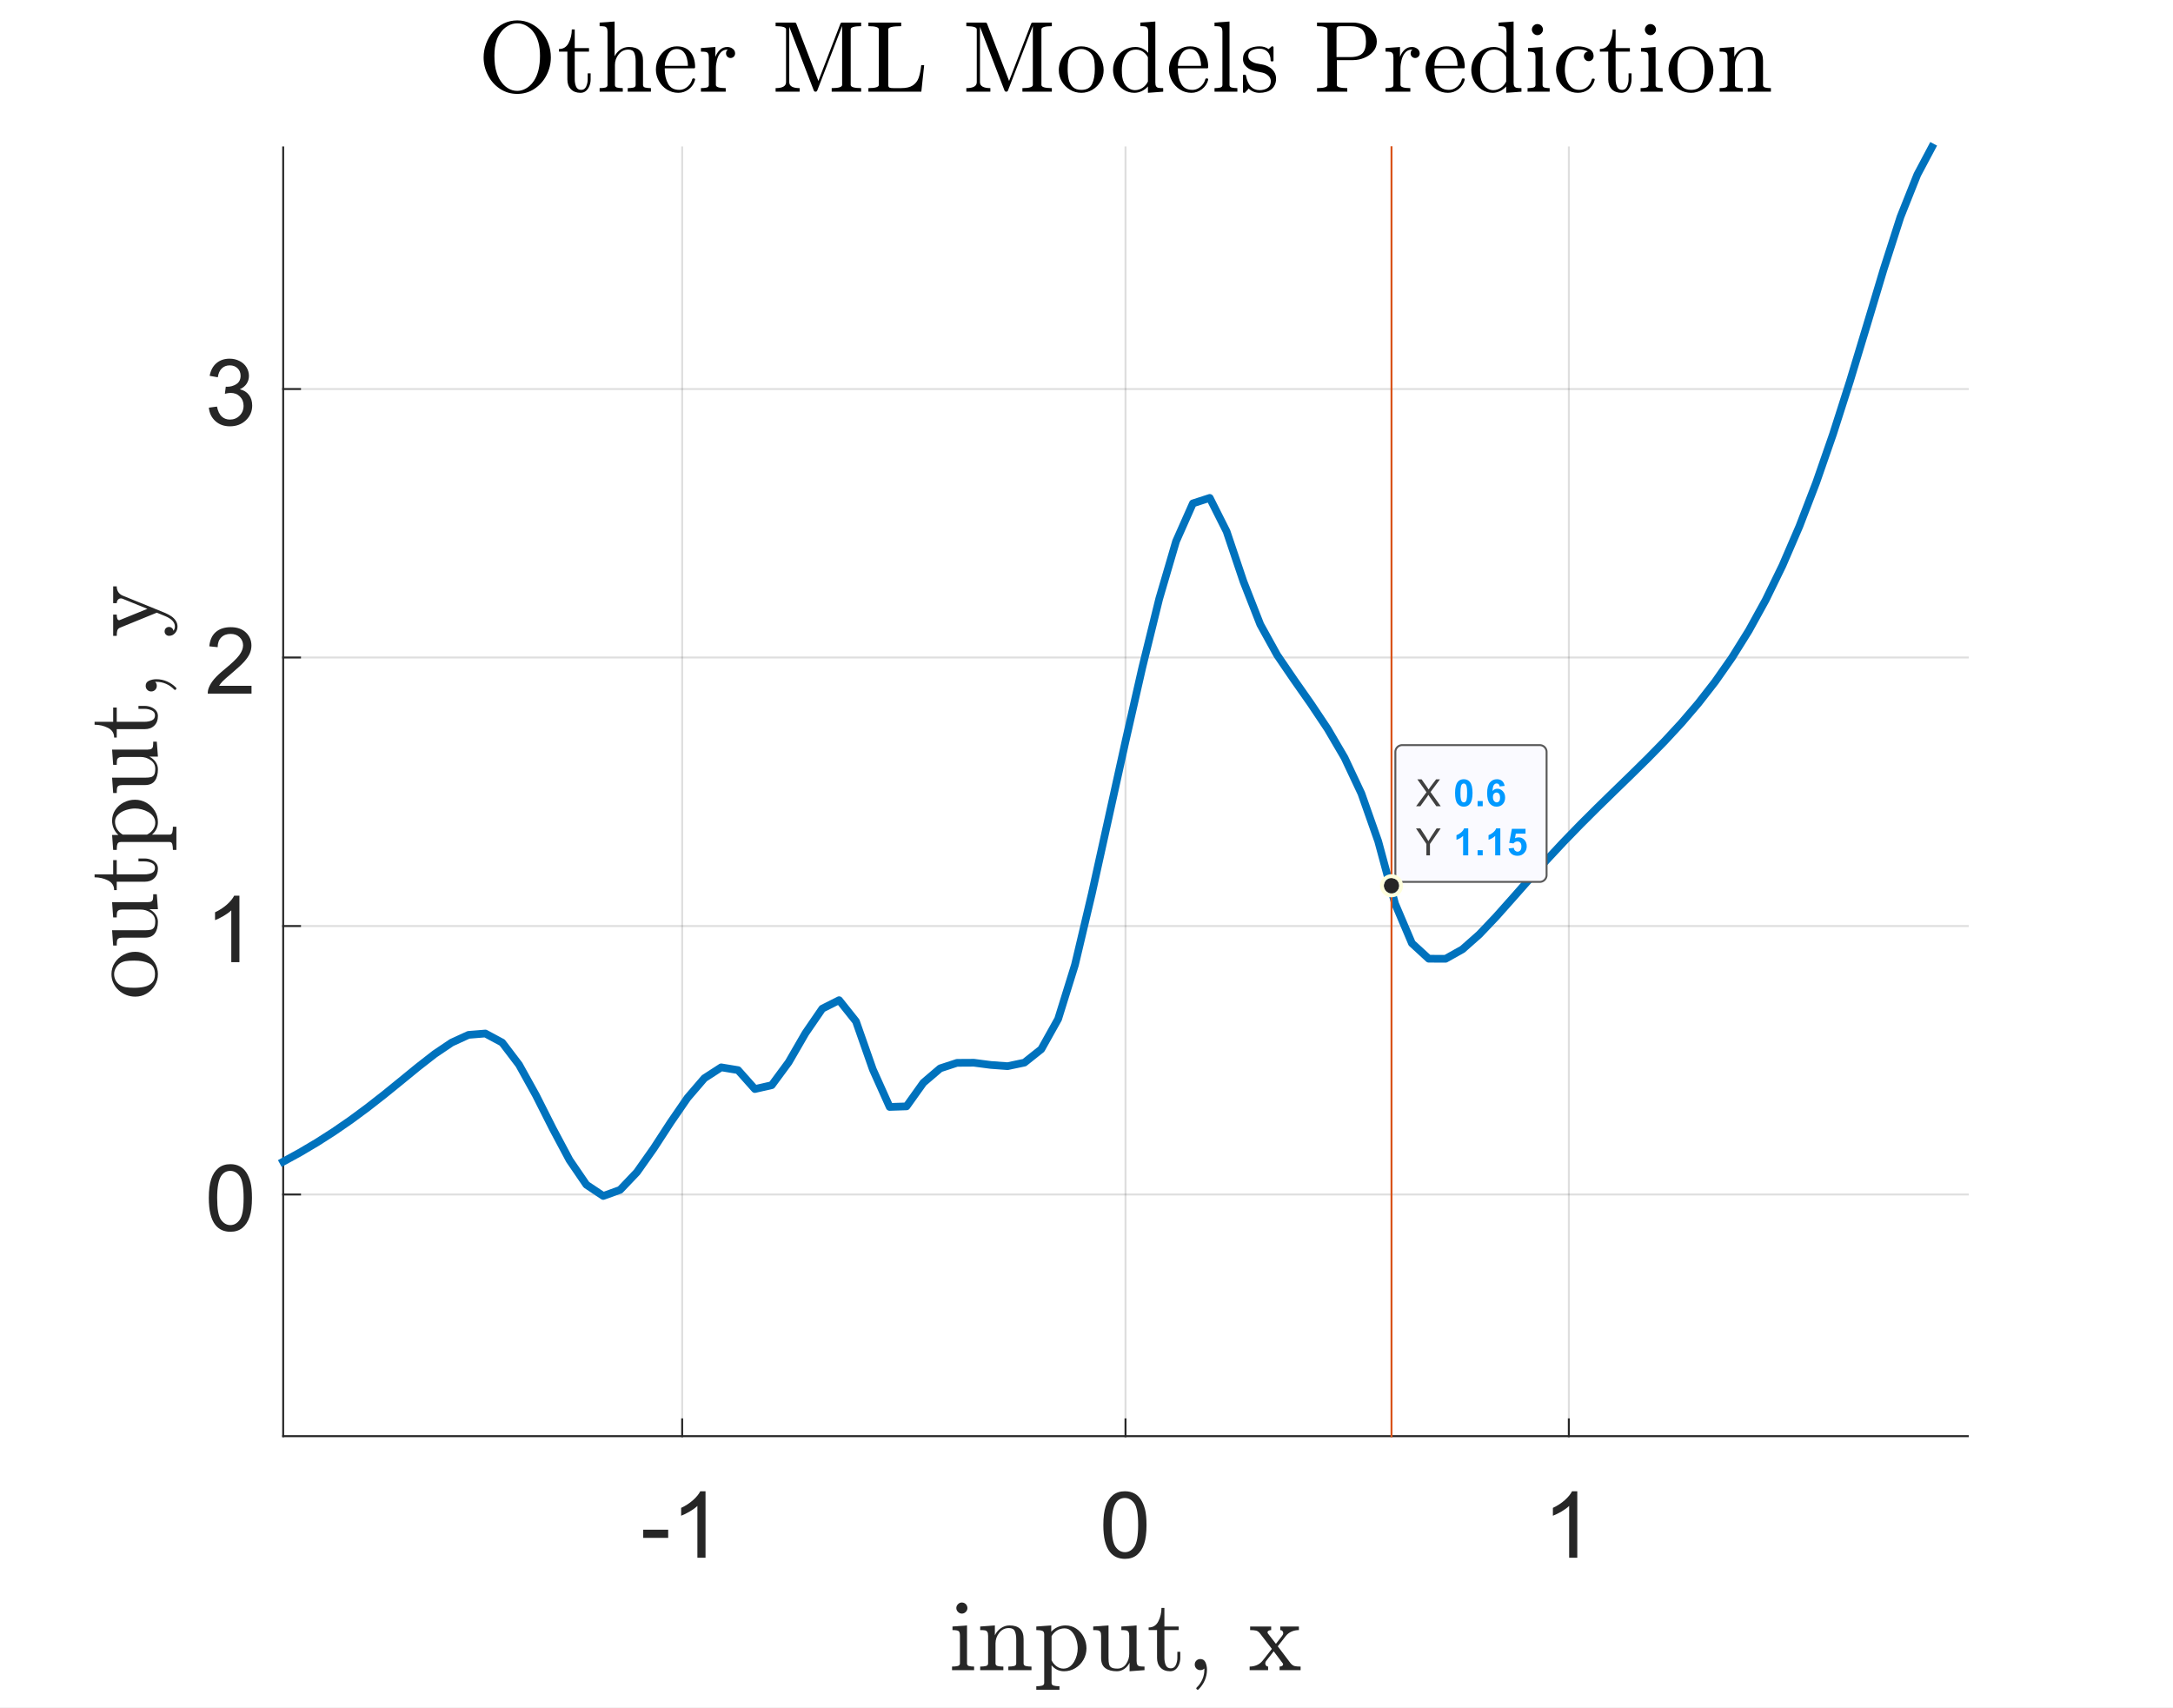<?xml version="1.0"?>
<!DOCTYPE svg PUBLIC '-//W3C//DTD SVG 1.0//EN'
          'http://www.w3.org/TR/2001/REC-SVG-20010904/DTD/svg10.dtd'>
<svg xmlns:xlink="http://www.w3.org/1999/xlink" style="fill-opacity:1; color-rendering:auto; color-interpolation:auto; text-rendering:auto; stroke:black; stroke-linecap:square; stroke-miterlimit:10; shape-rendering:auto; stroke-opacity:1; fill:black; stroke-dasharray:none; font-weight:normal; stroke-width:1; font-family:'Dialog'; font-style:normal; stroke-linejoin:miter; font-size:12px; stroke-dashoffset:0; image-rendering:auto;" width="752" height="591" xmlns="http://www.w3.org/2000/svg"
><rect width="100%" height="100%" fill="#333333" stroke="none"/><!--Generated by the Batik Graphics2D SVG Generator--><defs id="genericDefs"
  /><g
  ><defs id="defs1"
    ><clipPath clipPathUnits="userSpaceOnUse" id="clipPath1"
      ><path d="M0 0 L752 0 L752 591 L0 591 L0 0 Z"
      /></clipPath
    ></defs
    ><g style="fill:white; stroke:white;"
    ><rect x="0" y="0" width="752" style="clip-path:url(#clipPath1); stroke:none;" height="591"
    /></g
    ><g style="fill:white; text-rendering:optimizeSpeed; color-rendering:optimizeSpeed; image-rendering:optimizeSpeed; shape-rendering:crispEdges; stroke:white; color-interpolation:sRGB;"
    ><rect x="0" width="752" height="591" y="0" style="stroke:none;"
      /><path style="stroke:none;" d="M98 497 L681 497 L681 51 L98 51 Z"
    /></g
    ><g style="stroke-linecap:butt; fill-opacity:0.149; fill:rgb(38,38,38); text-rendering:geometricPrecision; image-rendering:optimizeQuality; color-rendering:optimizeQuality; stroke-linejoin:round; stroke:rgb(38,38,38); color-interpolation:linearRGB; stroke-width:0.667; stroke-opacity:0.149;"
    ><line y2="51" style="fill:none;" x1="236.079" x2="236.079" y1="497"
      /><line y2="51" style="fill:none;" x1="389.5" x2="389.5" y1="497"
      /><line y2="51" style="fill:none;" x1="542.921" x2="542.921" y1="497"
      /><line y2="413.375" style="fill:none;" x1="681" x2="98" y1="413.375"
      /><line y2="320.458" style="fill:none;" x1="681" x2="98" y1="320.458"
      /><line y2="227.542" style="fill:none;" x1="681" x2="98" y1="227.542"
      /><line y2="134.625" style="fill:none;" x1="681" x2="98" y1="134.625"
      /><line x1="98" x2="681" y1="497" style="stroke-linecap:square; fill-opacity:1; fill:none; stroke-opacity:1;" y2="497"
      /><line x1="236.079" x2="236.079" y1="497" style="stroke-linecap:square; fill-opacity:1; fill:none; stroke-opacity:1;" y2="491.17"
      /><line x1="389.5" x2="389.5" y1="497" style="stroke-linecap:square; fill-opacity:1; fill:none; stroke-opacity:1;" y2="491.17"
      /><line x1="542.921" x2="542.921" y1="497" style="stroke-linecap:square; fill-opacity:1; fill:none; stroke-opacity:1;" y2="491.17"
    /></g
    ><g transform="translate(236.079,506.067)" style="font-size:32px; fill:rgb(38,38,38); text-rendering:geometricPrecision; color-rendering:optimizeQuality; image-rendering:optimizeQuality; stroke:rgb(38,38,38); color-interpolation:linearRGB;"
    ><path style="stroke:none;" d="M-13.484 26.125 L-13.484 23.297 L-4.844 23.297 L-4.844 26.125 L-13.484 26.125 ZM8.078 33 L5.266 33 L5.266 15.078 Q4.25 16.047 2.602 17.016 Q0.953 17.984 -0.359 18.469 L-0.359 15.75 Q2 14.641 3.766 13.062 Q5.531 11.484 6.266 10 L8.078 10 L8.078 33 Z"
    /></g
    ><g transform="translate(389.5,506.067)" style="font-size:32px; fill:rgb(38,38,38); text-rendering:geometricPrecision; color-rendering:optimizeQuality; image-rendering:optimizeQuality; stroke:rgb(38,38,38); color-interpolation:linearRGB;"
    ><path style="stroke:none;" d="M-7.672 21.703 Q-7.672 17.641 -6.836 15.164 Q-6 12.688 -4.352 11.344 Q-2.703 10 -0.203 10 Q1.641 10 3.031 10.742 Q4.422 11.484 5.328 12.883 Q6.234 14.281 6.75 16.289 Q7.266 18.297 7.266 21.703 Q7.266 25.734 6.438 28.211 Q5.609 30.688 3.961 32.039 Q2.312 33.391 -0.203 33.391 Q-3.516 33.391 -5.406 31.016 Q-7.672 28.156 -7.672 21.703 ZM-4.781 21.703 Q-4.781 27.344 -3.461 29.211 Q-2.141 31.078 -0.203 31.078 Q1.734 31.078 3.055 29.203 Q4.375 27.328 4.375 21.703 Q4.375 16.047 3.055 14.188 Q1.734 12.328 -0.234 12.328 Q-2.172 12.328 -3.328 13.969 Q-4.781 16.062 -4.781 21.703 Z"
    /></g
    ><g transform="translate(542.921,506.067)" style="font-size:32px; fill:rgb(38,38,38); text-rendering:geometricPrecision; color-rendering:optimizeQuality; image-rendering:optimizeQuality; stroke:rgb(38,38,38); color-interpolation:linearRGB;"
    ><path style="stroke:none;" d="M2.922 33 L0.109 33 L0.109 15.078 Q-0.906 16.047 -2.555 17.016 Q-4.203 17.984 -5.516 18.469 L-5.516 15.75 Q-3.156 14.641 -1.391 13.062 Q0.375 11.484 1.109 10 L2.922 10 L2.922 33 Z"
    /></g
    ><g transform="translate(389.5,548.4)" style="font-size:35.2px; fill:rgb(38,38,38); text-rendering:geometricPrecision; image-rendering:optimizeQuality; color-rendering:optimizeQuality; font-family:'mwa_cmr10'; stroke:rgb(38,38,38); color-interpolation:linearRGB;"
    ><path style="stroke:none;" d="M-60.033 29.568 L-60.033 28.334 Q-58.846 28.334 -58.072 28.146 Q-57.299 27.959 -57.299 27.224 L-57.299 17.677 Q-57.299 16.318 -57.822 16.013 Q-58.346 15.709 -59.877 15.709 L-59.877 14.474 L-54.846 14.099 L-54.846 27.224 Q-54.846 27.959 -54.174 28.146 Q-53.502 28.334 -52.392 28.334 L-52.392 29.568 L-60.033 29.568 ZM-58.549 8.084 Q-58.549 7.318 -57.971 6.74 Q-57.392 6.162 -56.627 6.162 Q-56.142 6.162 -55.682 6.412 Q-55.221 6.662 -54.963 7.123 Q-54.705 7.583 -54.705 8.084 Q-54.705 8.834 -55.283 9.419 Q-55.861 10.005 -56.627 10.005 Q-57.392 10.005 -57.971 9.419 Q-58.549 8.834 -58.549 8.084 Z"
      /><path style="stroke:none;" d="M-50.287 29.568 L-50.287 28.334 Q-49.099 28.334 -48.326 28.146 Q-47.552 27.959 -47.552 27.224 L-47.552 17.677 Q-47.552 16.74 -47.834 16.318 Q-48.115 15.896 -48.646 15.802 Q-49.177 15.709 -50.287 15.709 L-50.287 14.474 L-45.209 14.099 L-45.209 17.521 Q-44.521 16.021 -43.138 15.06 Q-41.755 14.099 -40.146 14.099 Q-37.709 14.099 -36.49 15.263 Q-35.271 16.427 -35.271 18.818 L-35.271 27.224 Q-35.271 27.959 -34.498 28.146 Q-33.724 28.334 -32.537 28.334 L-32.537 29.568 L-40.552 29.568 L-40.552 28.334 Q-39.349 28.334 -38.584 28.146 Q-37.818 27.959 -37.818 27.224 L-37.818 18.927 Q-37.818 17.209 -38.31 16.107 Q-38.802 15.005 -40.349 15.005 Q-42.38 15.005 -43.685 16.63 Q-44.99 18.255 -44.99 20.318 L-44.99 27.224 Q-44.99 27.959 -44.224 28.146 Q-43.459 28.334 -42.271 28.334 L-42.271 29.568 L-50.287 29.568 Z"
      /><path style="stroke:none;" d="M-30.872 36.349 L-30.872 35.146 Q-29.669 35.146 -28.903 34.935 Q-28.137 34.724 -28.137 34.005 L-28.137 17.146 Q-28.137 16.193 -28.825 15.951 Q-29.512 15.709 -30.872 15.709 L-30.872 14.474 L-25.7 14.099 L-25.7 16.271 Q-24.731 15.209 -23.457 14.654 Q-22.184 14.099 -20.762 14.099 Q-18.684 14.099 -17.028 15.216 Q-15.372 16.334 -14.442 18.154 Q-13.512 19.974 -13.512 22.021 Q-13.512 24.13 -14.543 25.959 Q-15.575 27.787 -17.364 28.873 Q-19.153 29.959 -21.278 29.959 Q-23.825 29.959 -25.59 27.896 L-25.59 34.005 Q-25.59 34.724 -24.817 34.935 Q-24.044 35.146 -22.856 35.146 L-22.856 36.349 L-30.872 36.349 ZM-25.59 26.162 Q-24.981 27.412 -23.887 28.224 Q-22.794 29.037 -21.497 29.037 Q-20.278 29.037 -19.348 28.388 Q-18.419 27.74 -17.786 26.646 Q-17.153 25.552 -16.848 24.349 Q-16.544 23.146 -16.544 22.021 Q-16.544 20.615 -17.051 18.982 Q-17.559 17.349 -18.59 16.232 Q-19.622 15.115 -21.09 15.115 Q-22.512 15.115 -23.7 15.841 Q-24.887 16.568 -25.59 17.802 L-25.59 26.162 Z"
      /><path style="stroke:none;" d="M-8.441 25.396 L-8.441 17.677 Q-8.441 16.74 -8.722 16.318 Q-9.004 15.896 -9.535 15.802 Q-10.066 15.709 -11.175 15.709 L-11.175 14.474 L-5.878 14.099 L-5.878 25.396 Q-5.878 26.771 -5.683 27.529 Q-5.488 28.287 -4.847 28.662 Q-4.207 29.037 -2.8 29.037 Q-0.925 29.037 0.184 27.466 Q1.293 25.896 1.293 23.896 L1.293 17.677 Q1.293 16.74 1.004 16.318 Q0.715 15.896 0.192 15.802 Q-0.332 15.709 -1.441 15.709 L-1.441 14.474 L3.84 14.099 L3.84 26.396 Q3.84 27.318 4.122 27.732 Q4.403 28.146 4.934 28.24 Q5.465 28.334 6.575 28.334 L6.575 29.568 L1.403 29.959 L1.403 27.005 Q0.747 28.318 -0.418 29.138 Q-1.582 29.959 -2.972 29.959 Q-5.488 29.959 -6.964 28.888 Q-8.441 27.818 -8.441 25.396 Z"
      /><path style="stroke:none;" d="M10.912 25.365 L10.912 15.709 L8.005 15.709 L8.005 14.802 Q10.287 14.802 11.365 12.669 Q12.443 10.537 12.443 8.037 L13.458 8.037 L13.458 14.474 L18.396 14.474 L18.396 15.709 L13.458 15.709 L13.458 25.302 Q13.458 26.755 13.943 27.849 Q14.427 28.943 15.693 28.943 Q16.88 28.943 17.412 27.787 Q17.943 26.63 17.943 25.302 L17.943 23.224 L18.958 23.224 L18.958 25.365 Q18.958 26.459 18.552 27.529 Q18.146 28.599 17.365 29.279 Q16.583 29.959 15.458 29.959 Q13.349 29.959 12.13 28.701 Q10.912 27.443 10.912 25.365 Z"
      /><path style="stroke:none;" d="M24.491 35.88 Q24.491 35.724 24.632 35.584 Q25.897 34.365 26.593 32.779 Q27.288 31.193 27.288 29.427 L27.288 29.005 Q26.725 29.568 25.897 29.568 Q25.085 29.568 24.522 29.005 Q23.96 28.443 23.96 27.63 Q23.96 26.818 24.522 26.271 Q25.085 25.724 25.897 25.724 Q27.147 25.724 27.671 26.88 Q28.194 28.037 28.194 29.427 Q28.194 31.38 27.421 33.13 Q26.647 34.88 25.225 36.287 Q25.085 36.349 25.007 36.349 Q24.835 36.349 24.663 36.201 Q24.491 36.052 24.491 35.88 Z"
      /><path style="stroke:none;" d="M42.955 29.568 L42.955 28.334 Q44.299 28.334 45.479 27.818 Q46.658 27.302 47.471 26.271 L50.658 22.224 L46.518 16.834 Q45.893 16.068 45.174 15.888 Q44.455 15.709 43.127 15.709 L43.127 14.474 L50.408 14.474 L50.408 15.709 Q49.955 15.709 49.549 15.912 Q49.143 16.115 49.143 16.505 Q49.143 16.646 49.252 16.834 L52.049 20.474 L54.158 17.771 Q54.58 17.255 54.58 16.755 Q54.58 16.318 54.299 16.013 Q54.018 15.709 53.549 15.709 L53.549 14.474 L60.002 14.474 L60.002 15.709 Q58.643 15.709 57.455 16.232 Q56.268 16.755 55.455 17.771 L52.69 21.318 L57.158 27.224 Q57.83 27.99 58.549 28.162 Q59.268 28.334 60.596 28.334 L60.596 29.568 L53.315 29.568 L53.315 28.334 Q53.752 28.334 54.143 28.13 Q54.533 27.927 54.533 27.537 Q54.533 27.38 54.424 27.224 L51.283 23.052 L48.768 26.271 Q48.377 26.709 48.377 27.302 Q48.377 27.724 48.666 28.029 Q48.955 28.334 49.346 28.334 L49.346 29.568 L42.955 29.568 Z"
    /></g
    ><g style="fill:rgb(38,38,38); text-rendering:geometricPrecision; image-rendering:optimizeQuality; color-rendering:optimizeQuality; stroke-linejoin:round; stroke:rgb(38,38,38); color-interpolation:linearRGB; stroke-width:0.667;"
    ><line y2="51" style="fill:none;" x1="98" x2="98" y1="497"
      /><line y2="413.375" style="fill:none;" x1="98" x2="103.83" y1="413.375"
      /><line y2="320.458" style="fill:none;" x1="98" x2="103.83" y1="320.458"
      /><line y2="227.542" style="fill:none;" x1="98" x2="103.83" y1="227.542"
      /><line y2="134.625" style="fill:none;" x1="98" x2="103.83" y1="134.625"
    /></g
    ><g transform="translate(88.933,413.375)" style="font-size:32px; fill:rgb(38,38,38); text-rendering:geometricPrecision; color-rendering:optimizeQuality; image-rendering:optimizeQuality; stroke:rgb(38,38,38); color-interpolation:linearRGB;"
    ><path style="stroke:none;" d="M-16.672 1.203 Q-16.672 -2.859 -15.836 -5.336 Q-15 -7.812 -13.352 -9.156 Q-11.703 -10.5 -9.203 -10.5 Q-7.359 -10.5 -5.969 -9.758 Q-4.578 -9.016 -3.672 -7.617 Q-2.766 -6.219 -2.25 -4.211 Q-1.734 -2.203 -1.734 1.203 Q-1.734 5.234 -2.562 7.711 Q-3.391 10.188 -5.039 11.539 Q-6.688 12.891 -9.203 12.891 Q-12.516 12.891 -14.406 10.516 Q-16.672 7.656 -16.672 1.203 ZM-13.781 1.203 Q-13.781 6.844 -12.461 8.711 Q-11.141 10.578 -9.203 10.578 Q-7.266 10.578 -5.945 8.703 Q-4.625 6.828 -4.625 1.203 Q-4.625 -4.453 -5.945 -6.312 Q-7.266 -8.172 -9.234 -8.172 Q-11.172 -8.172 -12.328 -6.531 Q-13.781 -4.438 -13.781 1.203 Z"
    /></g
    ><g transform="translate(88.933,320.458)" style="font-size:32px; fill:rgb(38,38,38); text-rendering:geometricPrecision; color-rendering:optimizeQuality; image-rendering:optimizeQuality; stroke:rgb(38,38,38); color-interpolation:linearRGB;"
    ><path style="stroke:none;" d="M-6.078 12.5 L-8.891 12.5 L-8.891 -5.422 Q-9.906 -4.453 -11.555 -3.484 Q-13.203 -2.516 -14.516 -2.031 L-14.516 -4.75 Q-12.156 -5.859 -10.391 -7.438 Q-8.625 -9.016 -7.891 -10.5 L-6.078 -10.5 L-6.078 12.5 Z"
    /></g
    ><g transform="translate(88.933,227.542)" style="font-size:32px; fill:rgb(38,38,38); text-rendering:geometricPrecision; color-rendering:optimizeQuality; image-rendering:optimizeQuality; stroke:rgb(38,38,38); color-interpolation:linearRGB;"
    ><path style="stroke:none;" d="M-1.891 9.797 L-1.891 12.5 L-17.031 12.5 Q-17.062 11.484 -16.703 10.547 Q-16.125 9 -14.852 7.5 Q-13.578 6 -11.172 4.031 Q-7.438 0.969 -6.125 -0.82 Q-4.812 -2.609 -4.812 -4.203 Q-4.812 -5.875 -6.008 -7.023 Q-7.203 -8.172 -9.125 -8.172 Q-11.156 -8.172 -12.375 -6.953 Q-13.594 -5.734 -13.609 -3.578 L-16.5 -3.875 Q-16.203 -7.109 -14.266 -8.805 Q-12.328 -10.5 -9.062 -10.5 Q-5.766 -10.5 -3.844 -8.672 Q-1.922 -6.844 -1.922 -4.141 Q-1.922 -2.766 -2.484 -1.438 Q-3.047 -0.109 -4.352 1.359 Q-5.656 2.828 -8.688 5.391 Q-11.219 7.516 -11.938 8.273 Q-12.656 9.031 -13.125 9.797 L-1.891 9.797 Z"
    /></g
    ><g transform="translate(88.933,134.625)" style="font-size:32px; fill:rgb(38,38,38); text-rendering:geometricPrecision; color-rendering:optimizeQuality; image-rendering:optimizeQuality; stroke:rgb(38,38,38); color-interpolation:linearRGB;"
    ><path style="stroke:none;" d="M-16.656 6.453 L-13.844 6.078 Q-13.359 8.469 -12.195 9.523 Q-11.031 10.578 -9.359 10.578 Q-7.375 10.578 -6.008 9.203 Q-4.641 7.828 -4.641 5.797 Q-4.641 3.859 -5.906 2.602 Q-7.172 1.344 -9.125 1.344 Q-9.922 1.344 -11.109 1.656 L-10.797 -0.812 Q-10.516 -0.781 -10.344 -0.781 Q-8.547 -0.781 -7.109 -1.719 Q-5.672 -2.656 -5.672 -4.609 Q-5.672 -6.156 -6.719 -7.172 Q-7.766 -8.188 -9.422 -8.188 Q-11.062 -8.188 -12.156 -7.156 Q-13.25 -6.125 -13.562 -4.062 L-16.375 -4.562 Q-15.859 -7.391 -14.031 -8.945 Q-12.203 -10.5 -9.484 -10.5 Q-7.609 -10.5 -6.031 -9.695 Q-4.453 -8.891 -3.617 -7.5 Q-2.781 -6.109 -2.781 -4.547 Q-2.781 -3.062 -3.578 -1.844 Q-4.375 -0.625 -5.938 0.094 Q-3.906 0.562 -2.781 2.039 Q-1.656 3.516 -1.656 5.734 Q-1.656 8.734 -3.844 10.82 Q-6.031 12.906 -9.375 12.906 Q-12.391 12.906 -14.383 11.109 Q-16.375 9.312 -16.656 6.453 Z"
    /></g
    ><g transform="translate(66.933,274) rotate(-90)" style="font-size:35.2px; fill:rgb(38,38,38); text-rendering:geometricPrecision; image-rendering:optimizeQuality; color-rendering:optimizeQuality; font-family:'mwa_cmr10'; stroke:rgb(38,38,38); color-interpolation:linearRGB;"
    ><path style="stroke:none;" d="M-63.117 -12.281 Q-65.226 -12.281 -67.015 -13.352 Q-68.804 -14.422 -69.851 -16.211 Q-70.898 -18 -70.898 -20.125 Q-70.898 -21.735 -70.32 -23.219 Q-69.742 -24.703 -68.679 -25.875 Q-67.617 -27.047 -66.195 -27.703 Q-64.773 -28.36 -63.117 -28.36 Q-60.961 -28.36 -59.195 -27.227 Q-57.429 -26.094 -56.406 -24.188 Q-55.383 -22.282 -55.383 -20.125 Q-55.383 -18.016 -56.422 -16.219 Q-57.461 -14.422 -59.25 -13.352 Q-61.039 -12.281 -63.117 -12.281 ZM-63.117 -13.297 Q-60.32 -13.297 -59.375 -15.336 Q-58.429 -17.375 -58.429 -20.516 Q-58.429 -22.282 -58.617 -23.43 Q-58.804 -24.578 -59.445 -25.532 Q-59.836 -26.11 -60.445 -26.539 Q-61.054 -26.969 -61.726 -27.203 Q-62.398 -27.438 -63.117 -27.438 Q-64.211 -27.438 -65.195 -26.946 Q-66.179 -26.453 -66.82 -25.532 Q-67.476 -24.532 -67.656 -23.344 Q-67.836 -22.157 -67.836 -20.516 Q-67.836 -18.547 -67.492 -16.985 Q-67.148 -15.422 -66.117 -14.36 Q-65.086 -13.297 -63.117 -13.297 Z"
      /><path style="stroke:none;" d="M-50.486 -16.844 L-50.486 -24.563 Q-50.486 -25.5 -50.767 -25.922 Q-51.048 -26.344 -51.579 -26.438 Q-52.111 -26.532 -53.22 -26.532 L-53.22 -27.766 L-47.923 -28.141 L-47.923 -16.844 Q-47.923 -15.469 -47.728 -14.711 Q-47.532 -13.953 -46.892 -13.578 Q-46.251 -13.203 -44.845 -13.203 Q-42.97 -13.203 -41.861 -14.774 Q-40.751 -16.344 -40.751 -18.344 L-40.751 -24.563 Q-40.751 -25.5 -41.04 -25.922 Q-41.329 -26.344 -41.853 -26.438 Q-42.376 -26.532 -43.486 -26.532 L-43.486 -27.766 L-38.204 -28.141 L-38.204 -15.844 Q-38.204 -14.922 -37.923 -14.508 Q-37.642 -14.094 -37.111 -14 Q-36.579 -13.906 -35.47 -13.906 L-35.47 -12.672 L-40.642 -12.281 L-40.642 -15.235 Q-41.298 -13.922 -42.462 -13.102 Q-43.626 -12.281 -45.017 -12.281 Q-47.532 -12.281 -49.009 -13.352 Q-50.486 -14.422 -50.486 -16.844 Z"
      /><path style="stroke:none;" d="M-31.133 -16.875 L-31.133 -26.532 L-34.039 -26.532 L-34.039 -27.438 Q-31.758 -27.438 -30.68 -29.571 Q-29.602 -31.703 -29.602 -34.203 L-28.586 -34.203 L-28.586 -27.766 L-23.649 -27.766 L-23.649 -26.532 L-28.586 -26.532 L-28.586 -16.938 Q-28.586 -15.485 -28.102 -14.391 Q-27.617 -13.297 -26.352 -13.297 Q-25.164 -13.297 -24.633 -14.453 Q-24.102 -15.61 -24.102 -16.938 L-24.102 -19.016 L-23.086 -19.016 L-23.086 -16.875 Q-23.086 -15.781 -23.492 -14.711 Q-23.899 -13.641 -24.68 -12.961 Q-25.461 -12.281 -26.586 -12.281 Q-28.696 -12.281 -29.914 -13.539 Q-31.133 -14.797 -31.133 -16.875 Z"
      /><path style="stroke:none;" d="M-20.116 -5.891 L-20.116 -7.094 Q-18.913 -7.094 -18.147 -7.305 Q-17.382 -7.516 -17.382 -8.235 L-17.382 -25.094 Q-17.382 -26.047 -18.069 -26.289 Q-18.757 -26.532 -20.116 -26.532 L-20.116 -27.766 L-14.944 -28.141 L-14.944 -25.969 Q-13.975 -27.032 -12.702 -27.586 Q-11.428 -28.141 -10.007 -28.141 Q-7.928 -28.141 -6.272 -27.024 Q-4.616 -25.907 -3.686 -24.086 Q-2.757 -22.266 -2.757 -20.219 Q-2.757 -18.11 -3.788 -16.282 Q-4.819 -14.453 -6.608 -13.367 Q-8.397 -12.281 -10.522 -12.281 Q-13.069 -12.281 -14.835 -14.344 L-14.835 -8.235 Q-14.835 -7.516 -14.061 -7.305 Q-13.288 -7.094 -12.1 -7.094 L-12.1 -5.891 L-20.116 -5.891 ZM-14.835 -16.078 Q-14.225 -14.828 -13.132 -14.016 Q-12.038 -13.203 -10.741 -13.203 Q-9.522 -13.203 -8.593 -13.852 Q-7.663 -14.5 -7.03 -15.594 Q-6.397 -16.688 -6.093 -17.891 Q-5.788 -19.094 -5.788 -20.219 Q-5.788 -21.625 -6.296 -23.258 Q-6.803 -24.891 -7.835 -26.008 Q-8.866 -27.125 -10.335 -27.125 Q-11.757 -27.125 -12.944 -26.399 Q-14.132 -25.672 -14.835 -24.438 L-14.835 -16.078 Z"
      /><path style="stroke:none;" d="M2.315 -16.844 L2.315 -24.563 Q2.315 -25.5 2.033 -25.922 Q1.752 -26.344 1.221 -26.438 Q0.69 -26.532 -0.42 -26.532 L-0.42 -27.766 L4.877 -28.141 L4.877 -16.844 Q4.877 -15.469 5.072 -14.711 Q5.268 -13.953 5.908 -13.578 Q6.549 -13.203 7.955 -13.203 Q9.83 -13.203 10.94 -14.774 Q12.049 -16.344 12.049 -18.344 L12.049 -24.563 Q12.049 -25.5 11.76 -25.922 Q11.471 -26.344 10.947 -26.438 Q10.424 -26.532 9.315 -26.532 L9.315 -27.766 L14.596 -28.141 L14.596 -15.844 Q14.596 -14.922 14.877 -14.508 Q15.158 -14.094 15.69 -14 Q16.221 -13.906 17.33 -13.906 L17.33 -12.672 L12.158 -12.281 L12.158 -15.235 Q11.502 -13.922 10.338 -13.102 Q9.174 -12.281 7.783 -12.281 Q5.268 -12.281 3.791 -13.352 Q2.315 -14.422 2.315 -16.844 Z"
      /><path style="stroke:none;" d="M21.667 -16.875 L21.667 -26.532 L18.761 -26.532 L18.761 -27.438 Q21.042 -27.438 22.12 -29.571 Q23.198 -31.703 23.198 -34.203 L24.214 -34.203 L24.214 -27.766 L29.151 -27.766 L29.151 -26.532 L24.214 -26.532 L24.214 -16.938 Q24.214 -15.485 24.698 -14.391 Q25.183 -13.297 26.448 -13.297 Q27.636 -13.297 28.167 -14.453 Q28.698 -15.61 28.698 -16.938 L28.698 -19.016 L29.714 -19.016 L29.714 -16.875 Q29.714 -15.781 29.308 -14.711 Q28.901 -13.641 28.12 -12.961 Q27.339 -12.281 26.214 -12.281 Q24.105 -12.281 22.886 -13.539 Q21.667 -14.797 21.667 -16.875 Z"
      /><path style="stroke:none;" d="M35.247 -6.36 Q35.247 -6.516 35.387 -6.657 Q36.653 -7.875 37.348 -9.461 Q38.044 -11.047 38.044 -12.813 L38.044 -13.235 Q37.481 -12.672 36.653 -12.672 Q35.84 -12.672 35.278 -13.235 Q34.715 -13.797 34.715 -14.61 Q34.715 -15.422 35.278 -15.969 Q35.84 -16.516 36.653 -16.516 Q37.903 -16.516 38.426 -15.36 Q38.95 -14.203 38.95 -12.813 Q38.95 -10.86 38.176 -9.11 Q37.403 -7.36 35.981 -5.953 Q35.84 -5.891 35.762 -5.891 Q35.59 -5.891 35.419 -6.039 Q35.247 -6.188 35.247 -6.36 Z"
      /><path style="stroke:none;" d="M55.695 -6.922 Q56.367 -6.407 57.164 -6.407 Q59.367 -6.407 60.773 -9.735 L61.977 -12.672 L56.727 -25.532 Q56.398 -26.172 55.734 -26.352 Q55.07 -26.532 53.961 -26.532 L53.961 -27.766 L61.305 -27.766 L61.305 -26.532 Q59.367 -26.532 59.367 -25.688 Q59.367 -25.563 59.414 -25.485 L63.305 -15.922 L66.805 -24.532 Q66.914 -24.813 66.914 -25.125 Q66.914 -25.563 66.68 -25.875 Q66.445 -26.188 66.078 -26.36 Q65.711 -26.532 65.258 -26.532 L65.258 -27.766 L71.07 -27.766 L71.07 -26.532 Q69.992 -26.532 69.18 -26.039 Q68.367 -25.547 67.914 -24.563 L61.867 -9.735 Q61.383 -8.61 60.742 -7.657 Q60.102 -6.703 59.18 -6.102 Q58.258 -5.5 57.164 -5.5 Q55.883 -5.5 54.922 -6.344 Q53.961 -7.188 53.961 -8.438 Q53.961 -9.078 54.406 -9.524 Q54.852 -9.969 55.492 -9.969 Q55.945 -9.969 56.289 -9.774 Q56.633 -9.578 56.836 -9.235 Q57.039 -8.891 57.039 -8.438 Q57.039 -7.875 56.656 -7.43 Q56.273 -6.985 55.695 -6.922 Z"
    /></g
    ><g transform="translate(389.5,44.4)" style="font-size:35.2px; text-rendering:geometricPrecision; color-rendering:optimizeQuality; image-rendering:optimizeQuality; font-family:'mwa_cmr10'; color-interpolation:linearRGB;"
    ><path style="stroke:none;" d="M-210.482 -11.906 Q-213.826 -11.906 -216.482 -13.672 Q-219.138 -15.438 -220.638 -18.367 Q-222.138 -21.297 -222.138 -24.532 Q-222.138 -26.922 -221.279 -29.266 Q-220.42 -31.61 -218.873 -33.422 Q-217.326 -35.235 -215.154 -36.289 Q-212.982 -37.344 -210.482 -37.344 Q-208.013 -37.344 -205.834 -36.282 Q-203.654 -35.219 -202.099 -33.391 Q-200.545 -31.563 -199.709 -29.289 Q-198.873 -27.016 -198.873 -24.532 Q-198.873 -21.297 -200.373 -18.367 Q-201.873 -15.438 -204.537 -13.672 Q-207.201 -11.906 -210.482 -11.906 ZM-216.295 -16.453 Q-215.279 -14.844 -213.771 -13.899 Q-212.263 -12.953 -210.482 -12.953 Q-209.341 -12.953 -208.24 -13.414 Q-207.138 -13.875 -206.24 -14.672 Q-205.341 -15.469 -204.716 -16.453 Q-202.623 -19.594 -202.623 -25.094 Q-202.623 -30.141 -204.716 -33.078 Q-205.732 -34.547 -207.263 -35.438 Q-208.795 -36.328 -210.482 -36.328 Q-212.201 -36.328 -213.74 -35.438 Q-215.279 -34.547 -216.295 -33.078 Q-217.123 -31.938 -217.576 -30.649 Q-218.029 -29.36 -218.216 -27.969 Q-218.404 -26.578 -218.404 -25.094 Q-218.404 -23.5 -218.224 -21.992 Q-218.045 -20.485 -217.552 -19.032 Q-217.06 -17.578 -216.295 -16.453 Z"
      /><path style="stroke:none;" d="M-193.151 -16.875 L-193.151 -26.532 L-196.057 -26.532 L-196.057 -27.438 Q-193.776 -27.438 -192.698 -29.571 Q-191.62 -31.703 -191.62 -34.203 L-190.604 -34.203 L-190.604 -27.766 L-185.667 -27.766 L-185.667 -26.532 L-190.604 -26.532 L-190.604 -16.938 Q-190.604 -15.485 -190.12 -14.391 Q-189.636 -13.297 -188.37 -13.297 Q-187.182 -13.297 -186.651 -14.453 Q-186.12 -15.61 -186.12 -16.938 L-186.12 -19.016 L-185.104 -19.016 L-185.104 -16.875 Q-185.104 -15.781 -185.511 -14.711 Q-185.917 -13.641 -186.698 -12.961 Q-187.479 -12.281 -188.604 -12.281 Q-190.714 -12.281 -191.932 -13.539 Q-193.151 -14.797 -193.151 -16.875 Z"
      /><path style="stroke:none;" d="M-181.993 -12.672 L-181.993 -13.906 Q-180.806 -13.906 -180.032 -14.094 Q-179.259 -14.281 -179.259 -15.016 L-179.259 -33.391 Q-179.259 -34.328 -179.54 -34.742 Q-179.821 -35.157 -180.353 -35.25 Q-180.884 -35.344 -181.993 -35.344 L-181.993 -36.578 L-176.806 -36.953 L-176.806 -24.922 Q-176.071 -26.375 -174.751 -27.258 Q-173.431 -28.141 -171.853 -28.141 Q-169.415 -28.141 -168.196 -26.977 Q-166.978 -25.813 -166.978 -23.422 L-166.978 -15.016 Q-166.978 -14.281 -166.204 -14.094 Q-165.431 -13.906 -164.243 -13.906 L-164.243 -12.672 L-172.259 -12.672 L-172.259 -13.906 Q-171.056 -13.906 -170.29 -14.094 Q-169.525 -14.281 -169.525 -15.016 L-169.525 -23.313 Q-169.525 -25.032 -170.017 -26.133 Q-170.509 -27.235 -172.056 -27.235 Q-174.087 -27.235 -175.392 -25.61 Q-176.696 -23.985 -176.696 -21.922 L-176.696 -15.016 Q-176.696 -14.281 -175.931 -14.094 Q-175.165 -13.906 -173.978 -13.906 L-173.978 -12.672 L-181.993 -12.672 Z"
      /><path style="stroke:none;" d="M-154.766 -12.281 Q-156.906 -12.281 -158.688 -13.399 Q-160.469 -14.516 -161.493 -16.391 Q-162.516 -18.266 -162.516 -20.344 Q-162.516 -22.391 -161.578 -24.242 Q-160.641 -26.094 -158.977 -27.227 Q-157.313 -28.36 -155.266 -28.36 Q-153.656 -28.36 -152.469 -27.821 Q-151.281 -27.282 -150.516 -26.328 Q-149.75 -25.375 -149.352 -24.071 Q-148.953 -22.766 -148.953 -21.219 Q-148.953 -20.75 -149.313 -20.75 L-159.453 -20.75 L-159.453 -20.375 Q-159.453 -17.469 -158.281 -15.383 Q-157.11 -13.297 -154.453 -13.297 Q-153.391 -13.297 -152.477 -13.781 Q-151.563 -14.266 -150.883 -15.117 Q-150.203 -15.969 -149.969 -16.938 Q-149.938 -17.063 -149.844 -17.157 Q-149.75 -17.25 -149.625 -17.25 L-149.313 -17.25 Q-148.953 -17.25 -148.953 -16.813 Q-149.453 -14.828 -151.094 -13.555 Q-152.735 -12.281 -154.766 -12.281 ZM-159.422 -21.625 L-151.438 -21.625 Q-151.438 -22.938 -151.805 -24.289 Q-152.172 -25.641 -153.024 -26.539 Q-153.875 -27.438 -155.266 -27.438 Q-157.25 -27.438 -158.336 -25.586 Q-159.422 -23.735 -159.422 -21.625 Z"
      /><path style="stroke:none;" d="M-146.934 -12.672 L-146.934 -13.906 Q-145.731 -13.906 -144.965 -14.094 Q-144.2 -14.281 -144.2 -15.016 L-144.2 -24.563 Q-144.2 -25.5 -144.481 -25.922 Q-144.762 -26.344 -145.293 -26.438 Q-145.825 -26.532 -146.934 -26.532 L-146.934 -27.766 L-141.934 -28.141 L-141.934 -24.719 Q-141.356 -26.235 -140.317 -27.188 Q-139.278 -28.141 -137.793 -28.141 Q-136.746 -28.141 -135.926 -27.524 Q-135.106 -26.907 -135.106 -25.907 Q-135.106 -25.266 -135.559 -24.797 Q-136.012 -24.328 -136.684 -24.328 Q-137.325 -24.328 -137.786 -24.789 Q-138.246 -25.25 -138.246 -25.907 Q-138.246 -26.844 -137.59 -27.235 L-137.793 -27.235 Q-139.215 -27.235 -140.106 -26.211 Q-140.996 -25.188 -141.379 -23.664 Q-141.762 -22.141 -141.762 -20.75 L-141.762 -15.016 Q-141.762 -13.906 -138.356 -13.906 L-138.356 -12.672 L-146.934 -12.672 Z"
      /><path style="stroke:none;" d="M-121.086 -12.672 L-121.086 -13.906 Q-117.477 -13.906 -117.477 -15.969 L-117.477 -34.235 Q-117.477 -35.344 -121.086 -35.344 L-121.086 -36.578 L-114.477 -36.578 Q-114.055 -36.578 -113.914 -36.188 L-106.289 -16.375 L-98.664 -36.188 Q-98.523 -36.578 -98.102 -36.578 L-91.492 -36.578 L-91.492 -35.344 Q-95.102 -35.344 -95.102 -34.235 L-95.102 -15.016 Q-95.102 -13.906 -91.492 -13.906 L-91.492 -12.672 L-101.68 -12.672 L-101.68 -13.906 Q-98.07 -13.906 -98.07 -15.016 L-98.07 -35.391 L-106.68 -13.063 Q-106.836 -12.672 -107.258 -12.672 Q-107.711 -12.672 -107.867 -13.063 L-116.367 -35.11 L-116.367 -15.969 Q-116.367 -13.906 -112.773 -13.906 L-112.773 -12.672 L-121.086 -12.672 Z"
      /><path style="stroke:none;" d="M-88.975 -12.672 L-88.975 -13.906 Q-85.366 -13.906 -85.366 -15.016 L-85.366 -34.235 Q-85.366 -35.344 -88.975 -35.344 L-88.975 -36.578 L-77.632 -36.578 L-77.632 -35.344 Q-82.1 -35.344 -82.1 -34.235 L-82.1 -15.016 Q-82.1 -14.266 -81.678 -14.086 Q-81.257 -13.906 -80.335 -13.906 L-77.632 -13.906 Q-75.007 -13.906 -73.593 -14.86 Q-72.178 -15.813 -71.585 -17.461 Q-70.991 -19.11 -70.694 -21.844 L-69.678 -21.844 L-70.663 -12.672 L-88.975 -12.672 Z"
      /><path style="stroke:none;" d="M-55.086 -12.672 L-55.086 -13.906 Q-51.476 -13.906 -51.476 -15.969 L-51.476 -34.235 Q-51.476 -35.344 -55.086 -35.344 L-55.086 -36.578 L-48.476 -36.578 Q-48.054 -36.578 -47.914 -36.188 L-40.289 -16.375 L-32.664 -36.188 Q-32.523 -36.578 -32.101 -36.578 L-25.492 -36.578 L-25.492 -35.344 Q-29.101 -35.344 -29.101 -34.235 L-29.101 -15.016 Q-29.101 -13.906 -25.492 -13.906 L-25.492 -12.672 L-35.679 -12.672 L-35.679 -13.906 Q-32.07 -13.906 -32.07 -15.016 L-32.07 -35.391 L-40.679 -13.063 Q-40.836 -12.672 -41.258 -12.672 Q-41.711 -12.672 -41.867 -13.063 L-50.367 -35.11 L-50.367 -15.969 Q-50.367 -13.906 -46.773 -13.906 L-46.773 -12.672 L-55.086 -12.672 Z"
      /><path style="stroke:none;" d="M-15.303 -12.281 Q-17.413 -12.281 -19.202 -13.352 Q-20.991 -14.422 -22.038 -16.211 Q-23.085 -18 -23.085 -20.125 Q-23.085 -21.735 -22.506 -23.219 Q-21.928 -24.703 -20.866 -25.875 Q-19.803 -27.047 -18.381 -27.703 Q-16.96 -28.36 -15.303 -28.36 Q-13.147 -28.36 -11.382 -27.227 Q-9.616 -26.094 -8.592 -24.188 Q-7.569 -22.282 -7.569 -20.125 Q-7.569 -18.016 -8.608 -16.219 Q-9.647 -14.422 -11.436 -13.352 Q-13.225 -12.281 -15.303 -12.281 ZM-15.303 -13.297 Q-12.507 -13.297 -11.561 -15.336 Q-10.616 -17.375 -10.616 -20.516 Q-10.616 -22.282 -10.803 -23.43 Q-10.991 -24.578 -11.632 -25.532 Q-12.022 -26.11 -12.632 -26.539 Q-13.241 -26.969 -13.913 -27.203 Q-14.585 -27.438 -15.303 -27.438 Q-16.397 -27.438 -17.381 -26.946 Q-18.366 -26.453 -19.006 -25.532 Q-19.663 -24.532 -19.842 -23.344 Q-20.022 -22.157 -20.022 -20.516 Q-20.022 -18.547 -19.678 -16.985 Q-19.335 -15.422 -18.303 -14.36 Q-17.272 -13.297 -15.303 -13.297 Z"
      /><path style="stroke:none;" d="M3.071 -12.281 Q1.009 -12.281 -0.702 -13.399 Q-2.413 -14.516 -3.366 -16.344 Q-4.319 -18.172 -4.319 -20.219 Q-4.319 -22.344 -3.28 -24.164 Q-2.241 -25.985 -0.468 -27.063 Q1.306 -28.141 3.446 -28.141 Q4.728 -28.141 5.876 -27.602 Q7.024 -27.063 7.853 -26.11 L7.853 -33.391 Q7.853 -34.328 7.571 -34.742 Q7.29 -35.157 6.767 -35.25 Q6.243 -35.344 5.134 -35.344 L5.134 -36.578 L10.321 -36.953 L10.321 -15.844 Q10.321 -14.922 10.603 -14.508 Q10.884 -14.094 11.399 -14 Q11.915 -13.906 13.04 -13.906 L13.04 -12.672 L7.759 -12.281 L7.759 -14.485 Q6.853 -13.438 5.603 -12.86 Q4.353 -12.281 3.071 -12.281 ZM-0.507 -15.719 Q0.103 -14.563 1.103 -13.883 Q2.103 -13.203 3.275 -13.203 Q4.728 -13.203 5.939 -14.039 Q7.149 -14.875 7.759 -16.203 L7.759 -24.594 Q7.337 -25.375 6.712 -25.977 Q6.087 -26.578 5.314 -26.907 Q4.54 -27.235 3.665 -27.235 Q1.837 -27.235 0.728 -26.203 Q-0.382 -25.172 -0.827 -23.563 Q-1.272 -21.953 -1.272 -20.188 Q-1.272 -18.797 -1.124 -17.75 Q-0.976 -16.703 -0.507 -15.719 Z"
      /><path style="stroke:none;" d="M22.799 -12.281 Q20.658 -12.281 18.877 -13.399 Q17.096 -14.516 16.072 -16.391 Q15.049 -18.266 15.049 -20.344 Q15.049 -22.391 15.986 -24.242 Q16.924 -26.094 18.588 -27.227 Q20.252 -28.36 22.299 -28.36 Q23.908 -28.36 25.096 -27.821 Q26.283 -27.282 27.049 -26.328 Q27.814 -25.375 28.213 -24.071 Q28.611 -22.766 28.611 -21.219 Q28.611 -20.75 28.252 -20.75 L18.111 -20.75 L18.111 -20.375 Q18.111 -17.469 19.283 -15.383 Q20.455 -13.297 23.111 -13.297 Q24.174 -13.297 25.088 -13.781 Q26.002 -14.266 26.682 -15.117 Q27.361 -15.969 27.596 -16.938 Q27.627 -17.063 27.721 -17.157 Q27.814 -17.25 27.939 -17.25 L28.252 -17.25 Q28.611 -17.25 28.611 -16.813 Q28.111 -14.828 26.471 -13.555 Q24.83 -12.281 22.799 -12.281 ZM18.143 -21.625 L26.127 -21.625 Q26.127 -22.938 25.76 -24.289 Q25.393 -25.641 24.541 -26.539 Q23.689 -27.438 22.299 -27.438 Q20.314 -27.438 19.229 -25.586 Q18.143 -23.735 18.143 -21.625 Z"
      /><path style="stroke:none;" d="M30.803 -12.672 L30.803 -13.906 Q31.99 -13.906 32.764 -14.094 Q33.537 -14.281 33.537 -15.016 L33.537 -33.391 Q33.537 -34.328 33.256 -34.742 Q32.974 -35.157 32.443 -35.25 Q31.912 -35.344 30.803 -35.344 L30.803 -36.578 L35.99 -36.953 L35.99 -15.016 Q35.99 -14.281 36.764 -14.094 Q37.537 -13.906 38.709 -13.906 L38.709 -12.672 L30.803 -12.672 Z"
      /><path style="stroke:none;" d="M40.659 -12.563 L40.659 -18.282 Q40.659 -18.547 40.971 -18.547 L41.393 -18.547 Q41.612 -18.547 41.674 -18.282 Q42.643 -13.203 46.393 -13.203 Q48.049 -13.203 49.166 -13.953 Q50.284 -14.703 50.284 -16.282 Q50.284 -17.407 49.416 -18.203 Q48.549 -19 47.346 -19.282 L45.002 -19.75 Q43.831 -20 42.862 -20.532 Q41.893 -21.063 41.276 -21.946 Q40.659 -22.828 40.659 -23.985 Q40.659 -25.532 41.471 -26.508 Q42.284 -27.485 43.588 -27.922 Q44.893 -28.36 46.393 -28.36 Q48.19 -28.36 49.518 -27.407 L50.518 -28.282 Q50.518 -28.36 50.69 -28.36 L50.956 -28.36 Q51.049 -28.36 51.135 -28.266 Q51.221 -28.172 51.221 -28.063 L51.221 -23.485 Q51.221 -23.172 50.956 -23.172 L50.518 -23.172 Q50.221 -23.172 50.221 -23.485 Q50.221 -25.313 49.206 -26.43 Q48.19 -27.547 46.362 -27.547 Q44.784 -27.547 43.627 -26.961 Q42.471 -26.375 42.471 -24.953 Q42.471 -23.985 43.299 -23.36 Q44.127 -22.735 45.252 -22.469 L47.627 -22.016 Q48.815 -21.75 49.846 -21.102 Q50.877 -20.453 51.487 -19.461 Q52.096 -18.469 52.096 -17.219 Q52.096 -15.953 51.659 -15.024 Q51.221 -14.094 50.448 -13.477 Q49.674 -12.86 48.612 -12.571 Q47.549 -12.281 46.393 -12.281 Q44.206 -12.281 42.643 -13.75 L41.362 -12.36 Q41.362 -12.281 41.174 -12.281 L40.971 -12.281 Q40.659 -12.281 40.659 -12.563 Z"
      /><path style="stroke:none;" d="M66.276 -12.672 L66.276 -13.906 Q69.886 -13.906 69.886 -15.016 L69.886 -34.235 Q69.886 -35.344 66.276 -35.344 L66.276 -36.578 L78.745 -36.578 Q80.651 -36.578 82.565 -35.797 Q84.48 -35.016 85.722 -33.508 Q86.964 -32 86.964 -30 Q86.964 -28.047 85.714 -26.578 Q84.464 -25.11 82.565 -24.352 Q80.667 -23.594 78.745 -23.594 L73.136 -23.594 L73.136 -15.016 Q73.136 -13.906 76.745 -13.906 L76.745 -12.672 L66.276 -12.672 ZM73.026 -24.641 L77.776 -24.641 Q79.714 -24.641 80.909 -25.196 Q82.105 -25.75 82.659 -26.922 Q83.214 -28.094 83.214 -30 Q83.214 -32.86 81.964 -34.102 Q80.714 -35.344 77.776 -35.344 L74.808 -35.344 Q74.183 -35.344 73.831 -35.297 Q73.48 -35.25 73.253 -35 Q73.026 -34.75 73.026 -34.235 L73.026 -24.641 Z"
      /><path style="stroke:none;" d="M89.982 -12.672 L89.982 -13.906 Q91.185 -13.906 91.951 -14.094 Q92.716 -14.281 92.716 -15.016 L92.716 -24.563 Q92.716 -25.5 92.435 -25.922 Q92.154 -26.344 91.623 -26.438 Q91.091 -26.532 89.982 -26.532 L89.982 -27.766 L94.982 -28.141 L94.982 -24.719 Q95.56 -26.235 96.599 -27.188 Q97.638 -28.141 99.123 -28.141 Q100.169 -28.141 100.99 -27.524 Q101.81 -26.907 101.81 -25.907 Q101.81 -25.266 101.357 -24.797 Q100.904 -24.328 100.232 -24.328 Q99.591 -24.328 99.13 -24.789 Q98.669 -25.25 98.669 -25.907 Q98.669 -26.844 99.326 -27.235 L99.123 -27.235 Q97.701 -27.235 96.81 -26.211 Q95.919 -25.188 95.537 -23.664 Q95.154 -22.141 95.154 -20.75 L95.154 -15.016 Q95.154 -13.906 98.56 -13.906 L98.56 -12.672 L89.982 -12.672 Z"
      /><path style="stroke:none;" d="M111.581 -12.281 Q109.441 -12.281 107.659 -13.399 Q105.878 -14.516 104.855 -16.391 Q103.831 -18.266 103.831 -20.344 Q103.831 -22.391 104.769 -24.242 Q105.706 -26.094 107.37 -27.227 Q109.034 -28.36 111.081 -28.36 Q112.691 -28.36 113.878 -27.821 Q115.066 -27.282 115.831 -26.328 Q116.597 -25.375 116.995 -24.071 Q117.394 -22.766 117.394 -21.219 Q117.394 -20.75 117.034 -20.75 L106.894 -20.75 L106.894 -20.375 Q106.894 -17.469 108.066 -15.383 Q109.237 -13.297 111.894 -13.297 Q112.956 -13.297 113.87 -13.781 Q114.784 -14.266 115.464 -15.117 Q116.144 -15.969 116.378 -16.938 Q116.409 -17.063 116.503 -17.157 Q116.597 -17.25 116.722 -17.25 L117.034 -17.25 Q117.394 -17.25 117.394 -16.813 Q116.894 -14.828 115.253 -13.555 Q113.612 -12.281 111.581 -12.281 ZM106.925 -21.625 L114.909 -21.625 Q114.909 -22.938 114.542 -24.289 Q114.175 -25.641 113.323 -26.539 Q112.472 -27.438 111.081 -27.438 Q109.097 -27.438 108.011 -25.586 Q106.925 -23.735 106.925 -21.625 Z"
      /><path style="stroke:none;" d="M127.054 -12.281 Q124.991 -12.281 123.28 -13.399 Q121.569 -14.516 120.616 -16.344 Q119.663 -18.172 119.663 -20.219 Q119.663 -22.344 120.702 -24.164 Q121.741 -25.985 123.515 -27.063 Q125.288 -28.141 127.429 -28.141 Q128.71 -28.141 129.858 -27.602 Q131.007 -27.063 131.835 -26.11 L131.835 -33.391 Q131.835 -34.328 131.554 -34.742 Q131.273 -35.157 130.749 -35.25 Q130.226 -35.344 129.116 -35.344 L129.116 -36.578 L134.304 -36.953 L134.304 -15.844 Q134.304 -14.922 134.585 -14.508 Q134.866 -14.094 135.382 -14 Q135.898 -13.906 137.023 -13.906 L137.023 -12.672 L131.741 -12.281 L131.741 -14.485 Q130.835 -13.438 129.585 -12.86 Q128.335 -12.281 127.054 -12.281 ZM123.476 -15.719 Q124.085 -14.563 125.085 -13.883 Q126.085 -13.203 127.257 -13.203 Q128.71 -13.203 129.921 -14.039 Q131.132 -14.875 131.741 -16.203 L131.741 -24.594 Q131.319 -25.375 130.694 -25.977 Q130.069 -26.578 129.296 -26.907 Q128.523 -27.235 127.647 -27.235 Q125.819 -27.235 124.71 -26.203 Q123.601 -25.172 123.155 -23.563 Q122.71 -21.953 122.71 -20.188 Q122.71 -18.797 122.858 -17.75 Q123.007 -16.703 123.476 -15.719 Z"
      /><path style="stroke:none;" d="M139.141 -12.672 L139.141 -13.906 Q140.328 -13.906 141.101 -14.094 Q141.875 -14.281 141.875 -15.016 L141.875 -24.563 Q141.875 -25.922 141.351 -26.227 Q140.828 -26.532 139.297 -26.532 L139.297 -27.766 L144.328 -28.141 L144.328 -15.016 Q144.328 -14.281 145 -14.094 Q145.672 -13.906 146.781 -13.906 L146.781 -12.672 L139.141 -12.672 ZM140.625 -34.157 Q140.625 -34.922 141.203 -35.5 Q141.781 -36.078 142.547 -36.078 Q143.031 -36.078 143.492 -35.828 Q143.953 -35.578 144.211 -35.117 Q144.469 -34.657 144.469 -34.157 Q144.469 -33.407 143.891 -32.821 Q143.312 -32.235 142.547 -32.235 Q141.781 -32.235 141.203 -32.821 Q140.625 -33.407 140.625 -34.157 Z"
      /><path style="stroke:none;" d="M156.559 -12.281 Q154.434 -12.281 152.708 -13.383 Q150.981 -14.485 149.989 -16.321 Q148.996 -18.157 148.996 -20.219 Q148.996 -22.297 149.981 -24.196 Q150.965 -26.094 152.7 -27.227 Q154.434 -28.36 156.559 -28.36 Q158.606 -28.36 160.293 -27.555 Q161.981 -26.75 161.981 -24.922 Q161.981 -24.235 161.489 -23.735 Q160.996 -23.235 160.293 -23.235 Q159.606 -23.235 159.114 -23.735 Q158.621 -24.235 158.621 -24.922 Q158.621 -25.547 159.012 -26 Q159.403 -26.453 159.996 -26.563 Q158.778 -27.328 156.59 -27.328 Q154.918 -27.328 153.895 -26.219 Q152.871 -25.11 152.458 -23.469 Q152.043 -21.828 152.043 -20.219 Q152.043 -18.532 152.551 -16.953 Q153.059 -15.375 154.176 -14.336 Q155.293 -13.297 156.981 -13.297 Q158.637 -13.297 159.801 -14.321 Q160.965 -15.344 161.387 -16.985 Q161.387 -17.188 161.668 -17.188 L162.09 -17.188 Q162.2 -17.188 162.286 -17.094 Q162.371 -17 162.371 -16.875 L162.371 -16.782 Q161.84 -14.703 160.27 -13.492 Q158.7 -12.281 156.559 -12.281 Z"
      /><path style="stroke:none;" d="M167.063 -16.875 L167.063 -26.532 L164.157 -26.532 L164.157 -27.438 Q166.438 -27.438 167.516 -29.571 Q168.594 -31.703 168.594 -34.203 L169.61 -34.203 L169.61 -27.766 L174.547 -27.766 L174.547 -26.532 L169.61 -26.532 L169.61 -16.938 Q169.61 -15.485 170.094 -14.391 Q170.578 -13.297 171.844 -13.297 Q173.032 -13.297 173.563 -14.453 Q174.094 -15.61 174.094 -16.938 L174.094 -19.016 L175.11 -19.016 L175.11 -16.875 Q175.11 -15.781 174.703 -14.711 Q174.297 -13.641 173.516 -12.961 Q172.735 -12.281 171.61 -12.281 Q169.5 -12.281 168.282 -13.539 Q167.063 -14.797 167.063 -16.875 Z"
      /><path style="stroke:none;" d="M178.252 -12.672 L178.252 -13.906 Q179.439 -13.906 180.213 -14.094 Q180.986 -14.281 180.986 -15.016 L180.986 -24.563 Q180.986 -25.922 180.463 -26.227 Q179.939 -26.532 178.408 -26.532 L178.408 -27.766 L183.439 -28.141 L183.439 -15.016 Q183.439 -14.281 184.111 -14.094 Q184.783 -13.906 185.892 -13.906 L185.892 -12.672 L178.252 -12.672 ZM179.736 -34.157 Q179.736 -34.922 180.314 -35.5 Q180.892 -36.078 181.658 -36.078 Q182.142 -36.078 182.603 -35.828 Q183.064 -35.578 183.322 -35.117 Q183.58 -34.657 183.58 -34.157 Q183.58 -33.407 183.002 -32.821 Q182.424 -32.235 181.658 -32.235 Q180.892 -32.235 180.314 -32.821 Q179.736 -33.407 179.736 -34.157 Z"
      /><path style="stroke:none;" d="M195.701 -12.281 Q193.592 -12.281 191.803 -13.352 Q190.014 -14.422 188.967 -16.211 Q187.92 -18 187.92 -20.125 Q187.92 -21.735 188.498 -23.219 Q189.076 -24.703 190.139 -25.875 Q191.201 -27.047 192.623 -27.703 Q194.045 -28.36 195.701 -28.36 Q197.858 -28.36 199.623 -27.227 Q201.389 -26.094 202.412 -24.188 Q203.436 -22.282 203.436 -20.125 Q203.436 -18.016 202.397 -16.219 Q201.358 -14.422 199.569 -13.352 Q197.78 -12.281 195.701 -12.281 ZM195.701 -13.297 Q198.498 -13.297 199.444 -15.336 Q200.389 -17.375 200.389 -20.516 Q200.389 -22.282 200.201 -23.43 Q200.014 -24.578 199.373 -25.532 Q198.983 -26.11 198.373 -26.539 Q197.764 -26.969 197.092 -27.203 Q196.42 -27.438 195.701 -27.438 Q194.608 -27.438 193.623 -26.946 Q192.639 -26.453 191.998 -25.532 Q191.342 -24.532 191.162 -23.344 Q190.983 -22.157 190.983 -20.516 Q190.983 -18.547 191.326 -16.985 Q191.67 -15.422 192.701 -14.36 Q193.733 -13.297 195.701 -13.297 Z"
      /><path style="stroke:none;" d="M205.598 -12.672 L205.598 -13.906 Q206.786 -13.906 207.559 -14.094 Q208.333 -14.281 208.333 -15.016 L208.333 -24.563 Q208.333 -25.5 208.052 -25.922 Q207.77 -26.344 207.239 -26.438 Q206.708 -26.532 205.598 -26.532 L205.598 -27.766 L210.677 -28.141 L210.677 -24.719 Q211.364 -26.219 212.747 -27.18 Q214.13 -28.141 215.739 -28.141 Q218.177 -28.141 219.395 -26.977 Q220.614 -25.813 220.614 -23.422 L220.614 -15.016 Q220.614 -14.281 221.387 -14.094 Q222.161 -13.906 223.348 -13.906 L223.348 -12.672 L215.333 -12.672 L215.333 -13.906 Q216.536 -13.906 217.302 -14.094 Q218.067 -14.281 218.067 -15.016 L218.067 -23.313 Q218.067 -25.032 217.575 -26.133 Q217.083 -27.235 215.536 -27.235 Q213.505 -27.235 212.2 -25.61 Q210.895 -23.985 210.895 -21.922 L210.895 -15.016 Q210.895 -14.281 211.661 -14.094 Q212.427 -13.906 213.614 -13.906 L213.614 -12.672 L205.598 -12.672 Z"
    /></g
    ><g style="stroke-linecap:butt; fill:rgb(0,114,189); text-rendering:geometricPrecision; image-rendering:optimizeQuality; color-rendering:optimizeQuality; stroke-linejoin:round; stroke:rgb(0,114,189); color-interpolation:linearRGB; stroke-width:2.667;"
    ><path d="M98 402.017 L103.83 398.82 L109.66 395.369 L115.49 391.643 L121.32 387.627 L127.15 383.325 L132.98 378.769 L138.81 374.035 L144.64 369.269 L150.47 364.723 L156.3 360.8 L162.13 358.128 L167.96 357.656 L173.79 360.791 L179.62 368.458 L185.45 378.978 L191.28 390.535 L197.11 401.473 L202.94 409.999 L208.77 413.88 L214.6 411.768 L220.43 405.631 L226.26 397.362 L232.09 388.395 L237.92 379.929 L243.75 373.139 L249.58 369.365 L255.41 370.325 L261.24 376.875 L267.07 375.541 L272.9 367.641 L278.73 357.557 L284.56 349.059 L290.39 346.123 L296.22 353.449 L302.05 370.071 L307.88 383.067 L313.71 382.87 L319.54 374.702 L325.37 369.719 L331.2 367.808 L337.03 367.773 L342.86 368.532 L348.69 368.961 L354.52 367.728 L360.35 363.089 L366.18 352.65 L372.01 333.901 L377.84 309.293 L383.67 282.92 L389.5 256.535 L395.33 230.908 L401.16 207.218 L406.99 187.336 L412.82 174.2 L418.65 172.305 L424.48 183.906 L430.31 201.224 L436.14 216.111 L441.97 226.666 L447.8 235.21 L453.63 243.521 L459.46 252.243 L465.29 262.193 L471.12 274.585 L476.95 291.145 L482.78 312.705 L488.61 326.419 L494.44 331.777 L500.27 331.794 L506.1 328.531 L511.93 323.373 L517.76 317.231 L523.59 310.684 L529.42 304.082 L535.25 297.617 L541.08 291.372 L546.91 285.361 L552.74 279.547 L558.57 273.857 L564.4 268.198 L570.23 262.457 L576.06 256.505 L581.89 250.202 L587.72 243.394 L593.55 235.913 L599.38 227.585 L605.21 218.223 L611.04 207.643 L616.87 195.666 L622.7 182.143 L628.53 166.983 L634.36 150.192 L640.19 131.946 L646.02 112.683 L651.85 93.247 L657.68 75.091 L663.51 60.451 L668.555 50.947" style="fill:none; fill-rule:evenodd;"
      /><path d="M481.553 497.053 L481.553 469.125 L481.553 436.604 L481.553 404.083 L481.553 371.562 L481.553 339.042 L481.553 306.521 L481.553 274 L481.553 241.479 L481.553 208.958 L481.553 176.438 L481.553 143.917 L481.553 111.396 L481.553 78.875 L481.553 50.947" style="fill:none; stroke-width:0.667; fill-rule:evenodd; stroke:rgb(217,83,25);"
    /></g
    ><g style="fill:rgb(250,250,255); text-rendering:optimizeSpeed; color-rendering:optimizeSpeed; image-rendering:optimizeSpeed; shape-rendering:crispEdges; stroke:rgb(250,250,255); color-interpolation:sRGB;"
    ><path style="stroke:none;" d="M482.886 260.221 L482.886 302.821 L482.891 302.976 L482.906 303.13 L482.932 303.283 L482.967 303.433 L483.012 303.582 L483.066 303.726 L483.13 303.868 L483.203 304.004 L483.285 304.136 L483.375 304.262 L483.473 304.381 L483.579 304.494 L483.692 304.6 L483.812 304.699 L483.938 304.789 L484.069 304.87 L484.206 304.943 L484.347 305.007 L484.492 305.062 L484.64 305.107 L484.791 305.142 L484.944 305.167 L485.098 305.182 L485.253 305.188 L532.853 305.188 L533.007 305.182 L533.162 305.167 L533.314 305.142 L533.465 305.107 L533.613 305.062 L533.758 305.007 L533.899 304.943 L534.036 304.87 L534.168 304.789 L534.293 304.699 L534.413 304.6 L534.526 304.494 L534.632 304.381 L534.73 304.262 L534.82 304.136 L534.902 304.004 L534.975 303.868 L535.039 303.726 L535.094 303.582 L535.139 303.433 L535.174 303.283 L535.199 303.13 L535.214 302.976 L535.219 302.821 L535.219 260.221 L535.214 260.066 L535.199 259.912 L535.174 259.759 L535.139 259.608 L535.094 259.46 L535.039 259.315 L534.975 259.174 L534.902 259.038 L534.82 258.906 L534.73 258.78 L534.632 258.66 L534.526 258.547 L534.413 258.442 L534.293 258.343 L534.168 258.253 L534.036 258.171 L533.899 258.098 L533.758 258.034 L533.613 257.98 L533.465 257.935 L533.314 257.9 L533.162 257.874 L533.007 257.859 L532.853 257.854 L485.253 257.854 L485.098 257.859 L484.944 257.874 L484.791 257.9 L484.64 257.935 L484.492 257.98 L484.347 258.034 L484.206 258.098 L484.069 258.171 L483.938 258.253 L483.812 258.343 L483.692 258.442 L483.579 258.547 L483.473 258.66 L483.375 258.78 L483.285 258.906 L483.203 259.038 L483.13 259.174 L483.066 259.315 L483.012 259.46 L482.967 259.608 L482.932 259.759 L482.906 259.912 L482.891 260.066 Z"
    /></g
    ><g style="stroke-linecap:butt; fill:rgb(89,89,89); text-rendering:geometricPrecision; image-rendering:optimizeQuality; color-rendering:optimizeQuality; stroke-linejoin:round; stroke:rgb(89,89,89); color-interpolation:linearRGB; stroke-width:0.667;"
    ><path d="M482.886 302.821 L482.891 302.976 L482.906 303.13 L482.932 303.283 L482.967 303.433 L483.012 303.582 L483.066 303.726 L483.13 303.868 L483.203 304.004 L483.285 304.136 L483.375 304.262 L483.473 304.381 L483.579 304.494 L483.692 304.6 L483.812 304.699 L483.938 304.789 L484.069 304.87 L484.206 304.943 L484.347 305.007 L484.492 305.062 L484.64 305.107 L484.791 305.142 L484.944 305.167 L485.098 305.182 L485.253 305.188 L532.853 305.188 L533.007 305.182 L533.162 305.167 L533.314 305.142 L533.465 305.107 L533.613 305.062 L533.758 305.007 L533.899 304.943 L534.036 304.87 L534.168 304.789 L534.293 304.699 L534.413 304.6 L534.526 304.494 L534.632 304.381 L534.73 304.262 L534.82 304.136 L534.902 304.004 L534.975 303.868 L535.039 303.726 L535.094 303.582 L535.139 303.433 L535.174 303.283 L535.199 303.13 L535.214 302.976 L535.219 302.821 L535.219 260.221 L535.214 260.066 L535.199 259.912 L535.174 259.759 L535.139 259.608 L535.094 259.46 L535.039 259.315 L534.975 259.174 L534.902 259.038 L534.82 258.906 L534.73 258.78 L534.632 258.66 L534.526 258.547 L534.413 258.442 L534.293 258.343 L534.168 258.253 L534.036 258.171 L533.899 258.098 L533.758 258.034 L533.613 257.98 L533.465 257.935 L533.314 257.9 L533.162 257.874 L533.007 257.859 L532.853 257.854 L485.253 257.854 L485.098 257.859 L484.944 257.874 L484.791 257.9 L484.64 257.935 L484.492 257.98 L484.347 258.034 L484.206 258.098 L484.069 258.171 L483.938 258.253 L483.812 258.343 L483.692 258.442 L483.579 258.547 L483.473 258.66 L483.375 258.78 L483.285 258.906 L483.203 259.038 L483.13 259.174 L483.066 259.315 L483.012 259.46 L482.967 259.608 L482.932 259.759 L482.906 259.912 L482.891 260.066 L482.886 260.221 Z" style="fill:none; fill-rule:evenodd;"
    /></g
    ><g transform="translate(490,279)" style="font-size:13.333px; fill:rgb(64,64,64); text-rendering:geometricPrecision; color-rendering:optimizeQuality; image-rendering:optimizeQuality; stroke:rgb(64,64,64); color-interpolation:linearRGB;"
    ><path style="stroke:none;" d="M0.062 0 L3.656 -4.844 L0.484 -9.312 L1.953 -9.312 L3.641 -6.922 Q4.172 -6.172 4.391 -5.781 Q4.703 -6.281 5.125 -6.844 L7 -9.312 L8.328 -9.312 L5.062 -4.922 L8.594 0 L7.062 0 L4.719 -3.312 Q4.531 -3.609 4.312 -3.938 Q4 -3.438 3.875 -3.25 L1.531 0 L0.062 0 Z"
    /></g
    ><g transform="translate(503,279)" style="font-size:13.333px; fill:rgb(0,153,255); text-rendering:geometricPrecision; image-rendering:optimizeQuality; color-rendering:optimizeQuality; stroke:rgb(0,153,255); color-interpolation:linearRGB; font-weight:bold;"
    ><path style="stroke:none;" d="M3.562 -9.344 Q4.922 -9.344 5.688 -8.375 Q6.594 -7.234 6.594 -4.594 Q6.594 -1.953 5.672 -0.797 Q4.922 0.156 3.562 0.156 Q2.203 0.156 1.375 -0.891 Q0.547 -1.938 0.547 -4.609 Q0.547 -7.234 1.453 -8.391 Q2.219 -9.344 3.562 -9.344 ZM3.562 -7.859 Q3.25 -7.859 2.992 -7.656 Q2.734 -7.453 2.594 -6.922 Q2.406 -6.234 2.406 -4.594 Q2.406 -2.953 2.578 -2.344 Q2.75 -1.734 3 -1.531 Q3.25 -1.328 3.562 -1.328 Q3.891 -1.328 4.148 -1.531 Q4.406 -1.734 4.531 -2.266 Q4.719 -2.953 4.719 -4.594 Q4.719 -6.234 4.555 -6.844 Q4.391 -7.453 4.141 -7.656 Q3.891 -7.859 3.562 -7.859 ZM8.341 0 L8.341 -1.781 L10.123 -1.781 L10.123 0 L8.341 0 ZM17.696 -7.031 L15.977 -6.844 Q15.915 -7.375 15.642 -7.625 Q15.368 -7.875 14.946 -7.875 Q14.384 -7.875 13.993 -7.367 Q13.602 -6.859 13.509 -5.25 Q14.165 -6.047 15.165 -6.047 Q16.274 -6.047 17.071 -5.195 Q17.868 -4.344 17.868 -3 Q17.868 -1.562 17.032 -0.703 Q16.196 0.156 14.884 0.156 Q13.477 0.156 12.563 -0.938 Q11.649 -2.031 11.649 -4.531 Q11.649 -7.078 12.595 -8.211 Q13.54 -9.344 15.056 -9.344 Q16.118 -9.344 16.813 -8.75 Q17.509 -8.156 17.696 -7.031 ZM13.649 -3.141 Q13.649 -2.266 14.056 -1.797 Q14.462 -1.328 14.962 -1.328 Q15.462 -1.328 15.79 -1.711 Q16.118 -2.094 16.118 -2.984 Q16.118 -3.891 15.767 -4.312 Q15.415 -4.734 14.884 -4.734 Q14.368 -4.734 14.009 -4.328 Q13.649 -3.922 13.649 -3.141 Z"
    /></g
    ><g transform="translate(490,296)" style="font-size:13.333px; fill:rgb(64,64,64); text-rendering:geometricPrecision; color-rendering:optimizeQuality; image-rendering:optimizeQuality; stroke:rgb(64,64,64); color-interpolation:linearRGB;"
    ><path style="stroke:none;" d="M3.625 0 L3.625 -3.938 L0.031 -9.312 L1.531 -9.312 L3.375 -6.5 Q3.875 -5.719 4.312 -4.922 Q4.734 -5.656 5.328 -6.562 L7.141 -9.312 L8.562 -9.312 L4.859 -3.938 L4.859 0 L3.625 0 Z"
    /></g
    ><g transform="translate(503,296)" style="font-size:13.333px; fill:rgb(0,153,255); text-rendering:geometricPrecision; image-rendering:optimizeQuality; color-rendering:optimizeQuality; stroke:rgb(0,153,255); color-interpolation:linearRGB; font-weight:bold;"
    ><path style="stroke:none;" d="M5.109 0 L3.328 0 L3.328 -6.719 Q2.359 -5.812 1.031 -5.375 L1.031 -6.984 Q1.734 -7.219 2.547 -7.859 Q3.359 -8.5 3.672 -9.344 L5.109 -9.344 L5.109 0 ZM8.341 0 L8.341 -1.781 L10.123 -1.781 L10.123 0 L8.341 0 ZM16.212 0 L14.431 0 L14.431 -6.719 Q13.462 -5.812 12.134 -5.375 L12.134 -6.984 Q12.837 -7.219 13.649 -7.859 Q14.462 -8.5 14.774 -9.344 L16.212 -9.344 L16.212 0 ZM19.084 -2.391 L20.866 -2.578 Q20.944 -1.969 21.319 -1.617 Q21.694 -1.266 22.178 -1.266 Q22.741 -1.266 23.123 -1.719 Q23.506 -2.172 23.506 -3.094 Q23.506 -3.953 23.123 -4.383 Q22.741 -4.812 22.131 -4.812 Q21.35 -4.812 20.741 -4.125 L19.303 -4.328 L20.209 -9.172 L24.928 -9.172 L24.928 -7.516 L21.569 -7.516 L21.287 -5.922 Q21.881 -6.234 22.506 -6.234 Q23.694 -6.234 24.522 -5.367 Q25.35 -4.5 25.35 -3.125 Q25.35 -1.969 24.678 -1.078 Q23.772 0.156 22.162 0.156 Q20.866 0.156 20.053 -0.531 Q19.241 -1.219 19.084 -2.391 Z"
    /></g
    ><g transform="translate(481.553,306.521)" style="fill:rgb(38,38,38); text-rendering:geometricPrecision; color-rendering:optimizeQuality; image-rendering:optimizeQuality; color-interpolation:linearRGB; stroke:rgb(38,38,38);"
    ><circle r="2.667" style="stroke:none;" cx="0" cy="0"
    /></g
    ><g transform="translate(481.553,306.521)" style="stroke-linecap:butt; fill:rgb(255,255,220); text-rendering:geometricPrecision; image-rendering:optimizeQuality; color-rendering:optimizeQuality; stroke-linejoin:round; stroke:rgb(255,255,220); color-interpolation:linearRGB; stroke-width:0.667;"
    ><path style="stroke:none;" d="M0 -2.667 C1.473 -2.667 2.667 -1.473 2.667 0 L2.667 0 C2.667 1.473 1.473 2.667 -0 2.667 C-1.473 2.667 -2.667 1.473 -2.667 -0 C-2.667 -1.473 -1.473 -2.667 0 -2.667 ZM0 -4 C-2.209 -4 -4 -2.209 -4 -0 C-4 2.209 -2.209 4 -0 4 C2.209 4 4 2.209 4 0 L4 0 C4 -2.209 2.209 -4 0 -4 Z"
    /></g
  ></g
></svg
>
